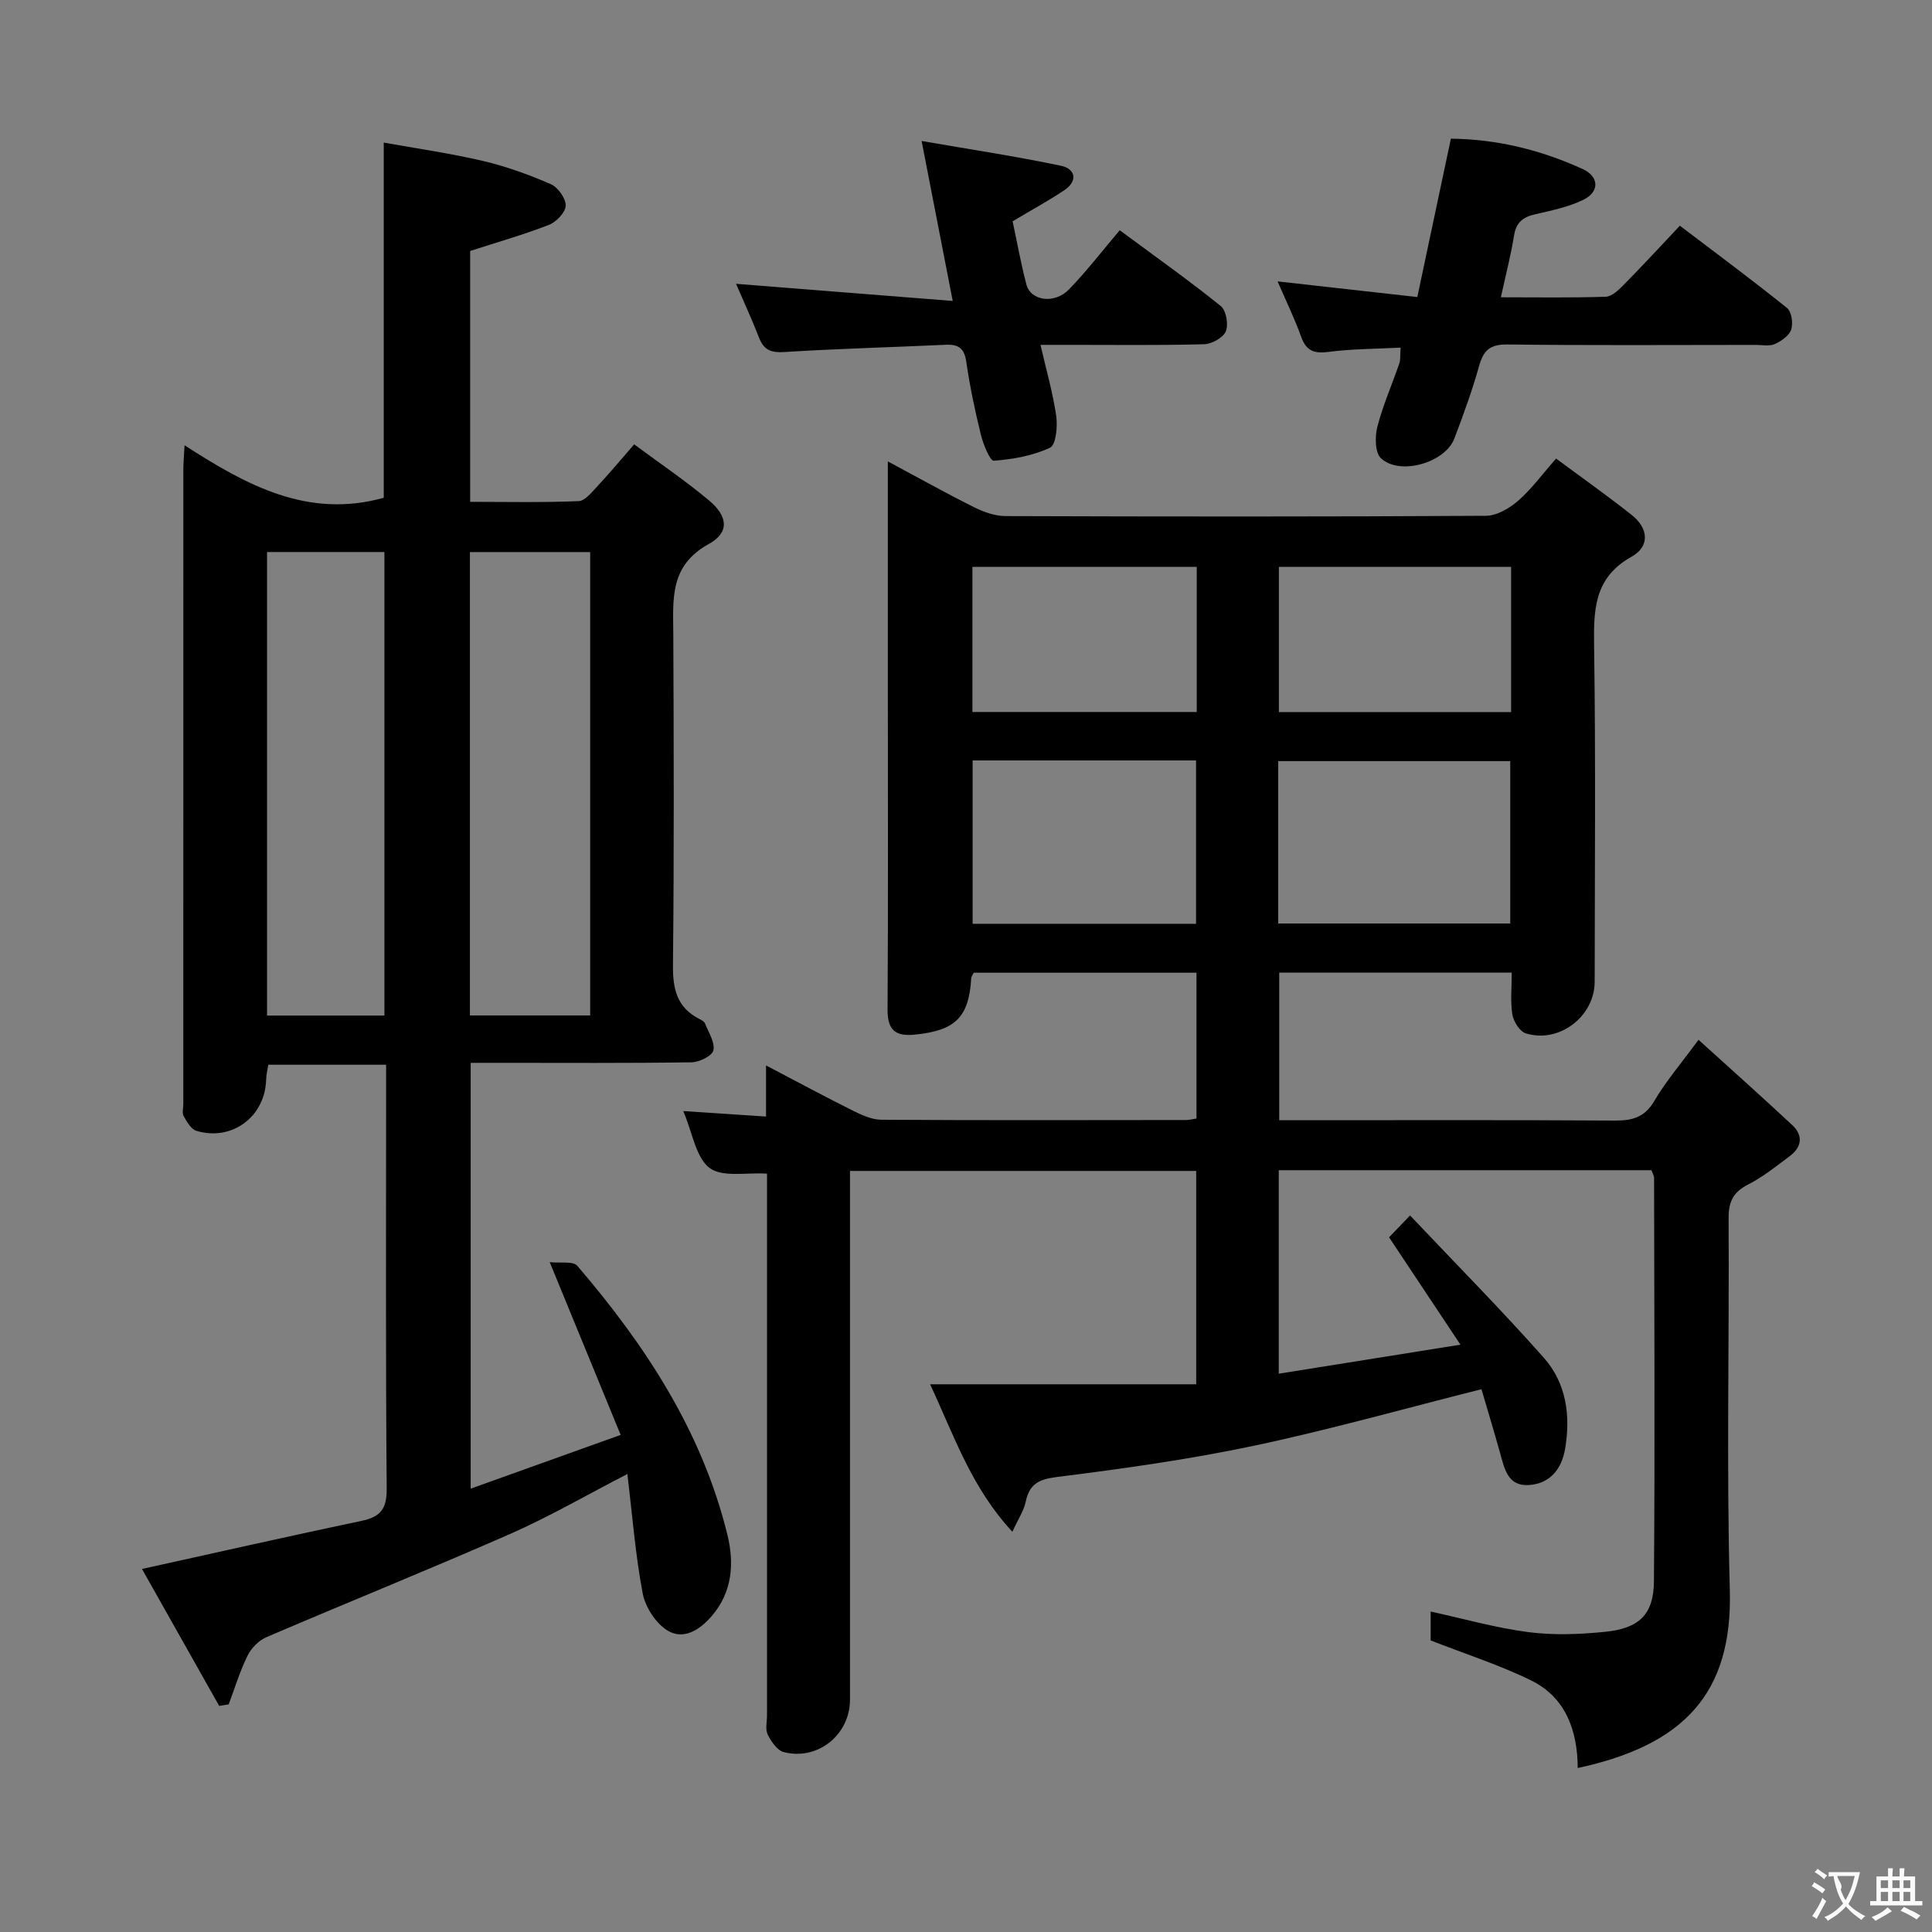 <svg enable-background="new 0 0 400 400" viewBox="0 0 400 400" xmlns="http://www.w3.org/2000/svg"><rect x="0" y="0" width="400" height="400" fill="#808080" stroke="none"/><g fill="#010000"><path d="m247.72 231.58c0-10.29 0-20.08 0-30.19-15.46 0-30.71 0-46.12 0-.15.33-.5.74-.52 1.17-.49 8.08-3.29 10.79-11.6 11.64-4.05.42-5.74-.86-5.72-5.17.14-22 .06-43.99.06-65.99 0-15.49 0-30.98 0-47.51 6.35 3.4 12.03 6.58 17.84 9.48 1.99.99 4.32 1.83 6.51 1.84 33.16.11 66.32.14 99.48-.06 2.25-.01 4.86-1.55 6.66-3.11 2.72-2.36 4.89-5.36 7.86-8.74 5.37 3.98 10.62 7.69 15.65 11.67 3.45 2.72 3.85 6.49-.02 8.65-7.97 4.44-7.86 11.32-7.75 19.02.33 22.99.13 45.99.11 68.99-.01 7.18-7.38 12.83-14.27 10.67-1.25-.39-2.53-2.44-2.77-3.89-.44-2.73-.13-5.58-.13-8.68-16.16 0-31.92 0-48.14 0v30.56h5.47c21.33 0 42.66-.07 63.99.07 3.63.02 6.18-.63 8.19-4.05 2.41-4.1 5.56-7.77 9.16-12.67 6.77 6.14 13.17 11.83 19.43 17.68 2.26 2.11 1.97 4.52-.5 6.37-2.79 2.09-5.56 4.33-8.64 5.9-3.09 1.57-4.08 3.54-4.06 6.99.15 25.66-.45 51.34.25 76.98.59 21.4-9.5 32.11-31.49 36.85-.04-7.69-2.45-14.59-9.62-18.12-6.48-3.19-13.43-5.4-20.83-8.3 0-1.26 0-3.7 0-5.98 6.71 1.46 13.39 3.37 20.21 4.26 5.19.68 10.59.47 15.82-.05 7.12-.7 10.15-3.56 10.2-10.5.22-27.83.07-55.65.03-83.48 0-.46-.31-.92-.54-1.6-25.59 0-51.2 0-77.17 0v42.13c12.2-1.95 24.09-3.85 37.62-6.01-5.25-7.9-9.86-14.83-14.78-22.23.98-1.01 2.2-2.29 4.35-4.52 9.59 10.14 18.92 19.56 27.71 29.48 4.63 5.23 5.56 11.95 4.39 18.83-.72 4.22-3.11 7.19-7.47 7.5-4.4.31-5.09-3.38-6-6.65-1.23-4.44-2.58-8.85-3.85-13.19-16.08 4.05-31.54 8.42-47.22 11.73-13.45 2.84-27.12 4.74-40.77 6.46-3.8.48-5.61 1.52-6.38 5.15-.39 1.83-1.53 3.51-2.75 6.17-8.48-9.12-12.03-19.81-17.03-30.53h55.09c0-15.25 0-29.52 0-44.17-23.77 0-47.47 0-71.68 0v5.49 103.98c0 7.25-6.67 12.67-13.72 10.85-1.36-.35-2.6-2.2-3.32-3.64-.53-1.08-.14-2.61-.14-3.95 0-35.49 0-70.99 0-106.48 0-1.81 0-3.62 0-5.69-4.26-.28-9.25.82-11.89-1.18-2.85-2.16-3.51-7.22-5.45-11.78 5.95.4 11.27.75 17.14 1.14 0-3.55 0-6.62 0-10.58 6.46 3.38 12.11 6.43 17.85 9.29 1.88.94 4.01 1.94 6.03 1.95 21 .14 41.99.08 62.99.06.66.01 1.29-.16 2.25-.31zm16.92-40.38h48.04c0-11.46 0-22.52 0-33.62-16.16 0-31.99 0-48.04 0zm-63.27-33.76v33.82h46.26c0-11.41 0-22.48 0-33.82-15.54 0-30.78 0-46.26 0zm111.49-40.08c-16.35 0-32.2 0-48.08 0v30.07h48.08c0-10.16 0-19.95 0-30.07zm-65.09.01c-15.86 0-31.2 0-46.44 0v30.04h46.44c0-10.17 0-19.94 0-30.04z"/><path d="m45.38 353.19c-5.32-9.45-10.65-18.89-15.98-28.35 15.67-3.46 30.53-6.82 45.44-9.96 3.91-.82 5.25-2.43 5.22-6.65-.23-27.49-.12-54.98-.12-82.47 0-1.65 0-3.29 0-5.32-8.21 0-16.12 0-24.39 0-.14.91-.42 1.99-.45 3.08-.2 7.67-7.08 12.84-14.46 10.6-1.09-.33-1.95-1.87-2.61-3.03-.36-.63-.08-1.63-.08-2.46 0-43.82 0-87.63.01-131.45 0-1.28.12-2.56.25-4.99 12.85 8.3 25.53 15.24 41.24 10.87 0-23.76 0-48.12 0-73.54 6.75 1.22 13.71 2.2 20.53 3.8 4.81 1.13 9.53 2.84 14.06 4.81 1.48.64 3.11 2.94 3.08 4.44-.03 1.39-1.94 3.39-3.46 3.98-5.21 2.03-10.62 3.57-16.32 5.41v51.94c7.59 0 15.03.17 22.45-.15 1.4-.06 2.84-1.97 4.04-3.24 2.38-2.53 4.59-5.21 7.47-8.51 5.28 3.92 10.62 7.52 15.53 11.64 3.87 3.25 4.24 6.61-.07 8.98-8.21 4.51-7.39 11.48-7.36 18.76.1 22.82.17 45.65-.07 68.47-.05 4.95.84 8.77 5.47 11.12.44.22 1 .52 1.16.92.73 1.85 2.09 3.9 1.74 5.58-.23 1.12-2.92 2.45-4.52 2.47-13.33.2-26.66.11-39.98.11-1.8 0-3.61 0-5.75 0v88.16c10.26-3.68 20.19-7.24 31.05-11.13-4.85-11.83-9.49-23.12-14.69-35.77 2.18.25 4.84-.26 5.72.77 14.09 16.43 25.81 34.28 31.06 55.63 1.47 5.98 1.05 11.92-3.27 16.92-2.47 2.85-5.85 5-9.17 2.92-2.41-1.51-4.55-4.83-5.09-7.67-1.51-7.96-2.13-16.09-3.17-24.7-8.43 4.34-16.16 8.84-24.3 12.42-16.72 7.35-33.67 14.17-50.45 21.37-1.57.67-3.12 2.25-3.88 3.8-1.59 3.23-2.64 6.72-3.91 10.1-.68.1-1.33.21-1.97.32zm76.81-142.95c0-32.24 0-64.1 0-95.94-8.5 0-16.6 0-24.9 0v95.94zm-66.9.02h24.3c0-32.2 0-64.07 0-95.97-8.26 0-16.17 0-24.3 0z"/><path d="m264.51 58.26c9.96 1.12 19.25 2.16 28.93 3.24 2.41-11.38 4.63-21.86 6.95-32.79 9.59.1 18.67 2.35 27.31 6.3 3.41 1.56 3.49 4.72.1 6.36-3.08 1.49-6.57 2.22-9.94 2.99-2.53.57-3.96 1.67-4.39 4.39-.65 4.04-1.69 8.02-2.73 12.8 7.54 0 14.62.12 21.69-.11 1.24-.04 2.61-1.33 3.62-2.34 3.84-3.9 7.56-7.93 11.75-12.37 7.8 5.93 15.11 11.34 22.19 17.04.94.76 1.29 3.16.86 4.45-.42 1.27-2.04 2.4-3.39 3.01-1.12.5-2.62.18-3.95.18-17.15.01-34.3.12-51.45-.09-3.55-.04-4.92 1.2-5.82 4.43-1.43 5.09-3.25 10.09-5.13 15.04-1.9 5-11.23 7.73-15.18 4.11-1.25-1.15-1.29-4.47-.77-6.51 1.15-4.47 3.04-8.75 4.55-13.13.26-.75.15-1.63.27-3.29-5.11.27-10.03.25-14.86.88-2.98.39-4.64-.12-5.71-3.08-1.38-3.83-3.16-7.49-4.9-11.51z"/><path d="m152.39 58.76c14.83 1.18 29.43 2.33 44.86 3.55-2.26-11.6-4.23-21.77-6.44-33.12 10.09 1.75 19.55 3.17 28.89 5.14 2.92.61 3.54 3.11.67 5.04-3.3 2.21-6.81 4.11-10.72 6.45.88 4.09 1.69 8.62 2.85 13.06.9 3.44 5.83 4.14 8.85 1.01 3.69-3.82 6.95-8.06 10.48-12.22 8.01 5.93 14.63 10.61 20.92 15.7 1.12.91 1.63 3.83 1.04 5.24-.55 1.32-2.91 2.62-4.52 2.66-9.16.25-18.32.13-27.49.13-1.81 0-3.63 0-6.36 0 1.21 5.25 2.57 9.94 3.26 14.73.31 2.18-.05 5.98-1.28 6.56-3.56 1.67-7.68 2.4-11.65 2.7-.77.06-2.17-3.38-2.66-5.35-1.23-4.99-2.29-10.04-3.03-15.12-.4-2.78-1.58-3.66-4.23-3.54-11.12.52-22.26.8-33.37 1.5-2.8.18-4.31-.37-5.32-2.99-1.49-3.84-3.22-7.58-4.75-11.13z"/></g><path d="m377.9 391.2c-.2.3-.4.5-.6.8-.7-.6-1.4-1-2.2-1.5.2-.3.4-.5.5-.8.6.4 1.4.8 2.3 1.5zm-1.8 6.1c-.2-.2-.5-.4-.9-.6.4-.6.8-1.2 1.2-1.9s.7-1.3.9-1.9c.3.3.5.5.8.7-.7 1.3-1.4 2.6-2 3.7zm2.2-9c-.3.3-.5.5-.6.8-.6-.6-1.3-1.1-2-1.5.3-.3.5-.5.6-.7.6.5 1.3.9 2 1.4zm.3.2v-.9h2 4.5c-.3 1.3-.6 2.5-1 3.6s-.9 2.1-1.4 3c.4.5 1 1 1.6 1.4s1.2.8 1.9 1.1c-.3.2-.5.4-.8.8-.4-.3-1-.7-1.6-1.2s-1.2-1.1-1.6-1.6c-.5.6-1.1 1.1-1.7 1.6s-1.4.9-2.1 1.4c-.1-.3-.3-.5-.7-.8.6-.2 1.2-.5 1.9-1s1.4-1.1 2-1.8c-.5-.8-.9-1.6-1.2-2.5s-.6-2-.8-3.2c-.4.1-.7.1-1 .1zm2.5 2.7c.3 1 .7 1.7 1 2.2.3-.5.6-1.1 1-2s.6-1.9.9-3h-3.2-.4c.1.9 1.3 1.8.7 2.8z" fill="#fbfafa"/><path d="m396.5 388.5v1.5 3.6h1.5v.9c-.4 0-1 0-1.7 0h-7.9c-.5 0-.9 0-1.2 0v-.9h1.3v-3.5c0-.7 0-1.2 0-1.6h2.4c0-.8 0-1.4 0-1.7h1c0 .3-.1.8-.1 1.7h1.5c0-.8 0-1.4 0-1.7h1c0 .3-.1.9-.1 1.7zm-8.2 9.2c-.2-.3-.5-.5-.8-.8.8-.3 1.4-.6 1.9-.9s1-.7 1.4-1.1c.3.3.6.5.9.8-1.6 1-2.8 1.6-3.4 2zm2.6-6.8v-1.6h-1.5v1.6zm0 2.7v-1.9h-1.5v1.9zm2.4-2.7v-1.6h-1.5v1.6zm0 2.7v-1.9h-1.5v1.9zm.2 2 .7-.8c.4.2.9.5 1.6.8s1.3.7 1.8 1c-.3.3-.5.5-.8.8-.4-.3-1.5-1-3.3-1.8zm2-4.7v-1.6h-1.4v1.6zm0 2.7v-1.9h-1.4v1.9z" fill="#fbfafa"/></svg>